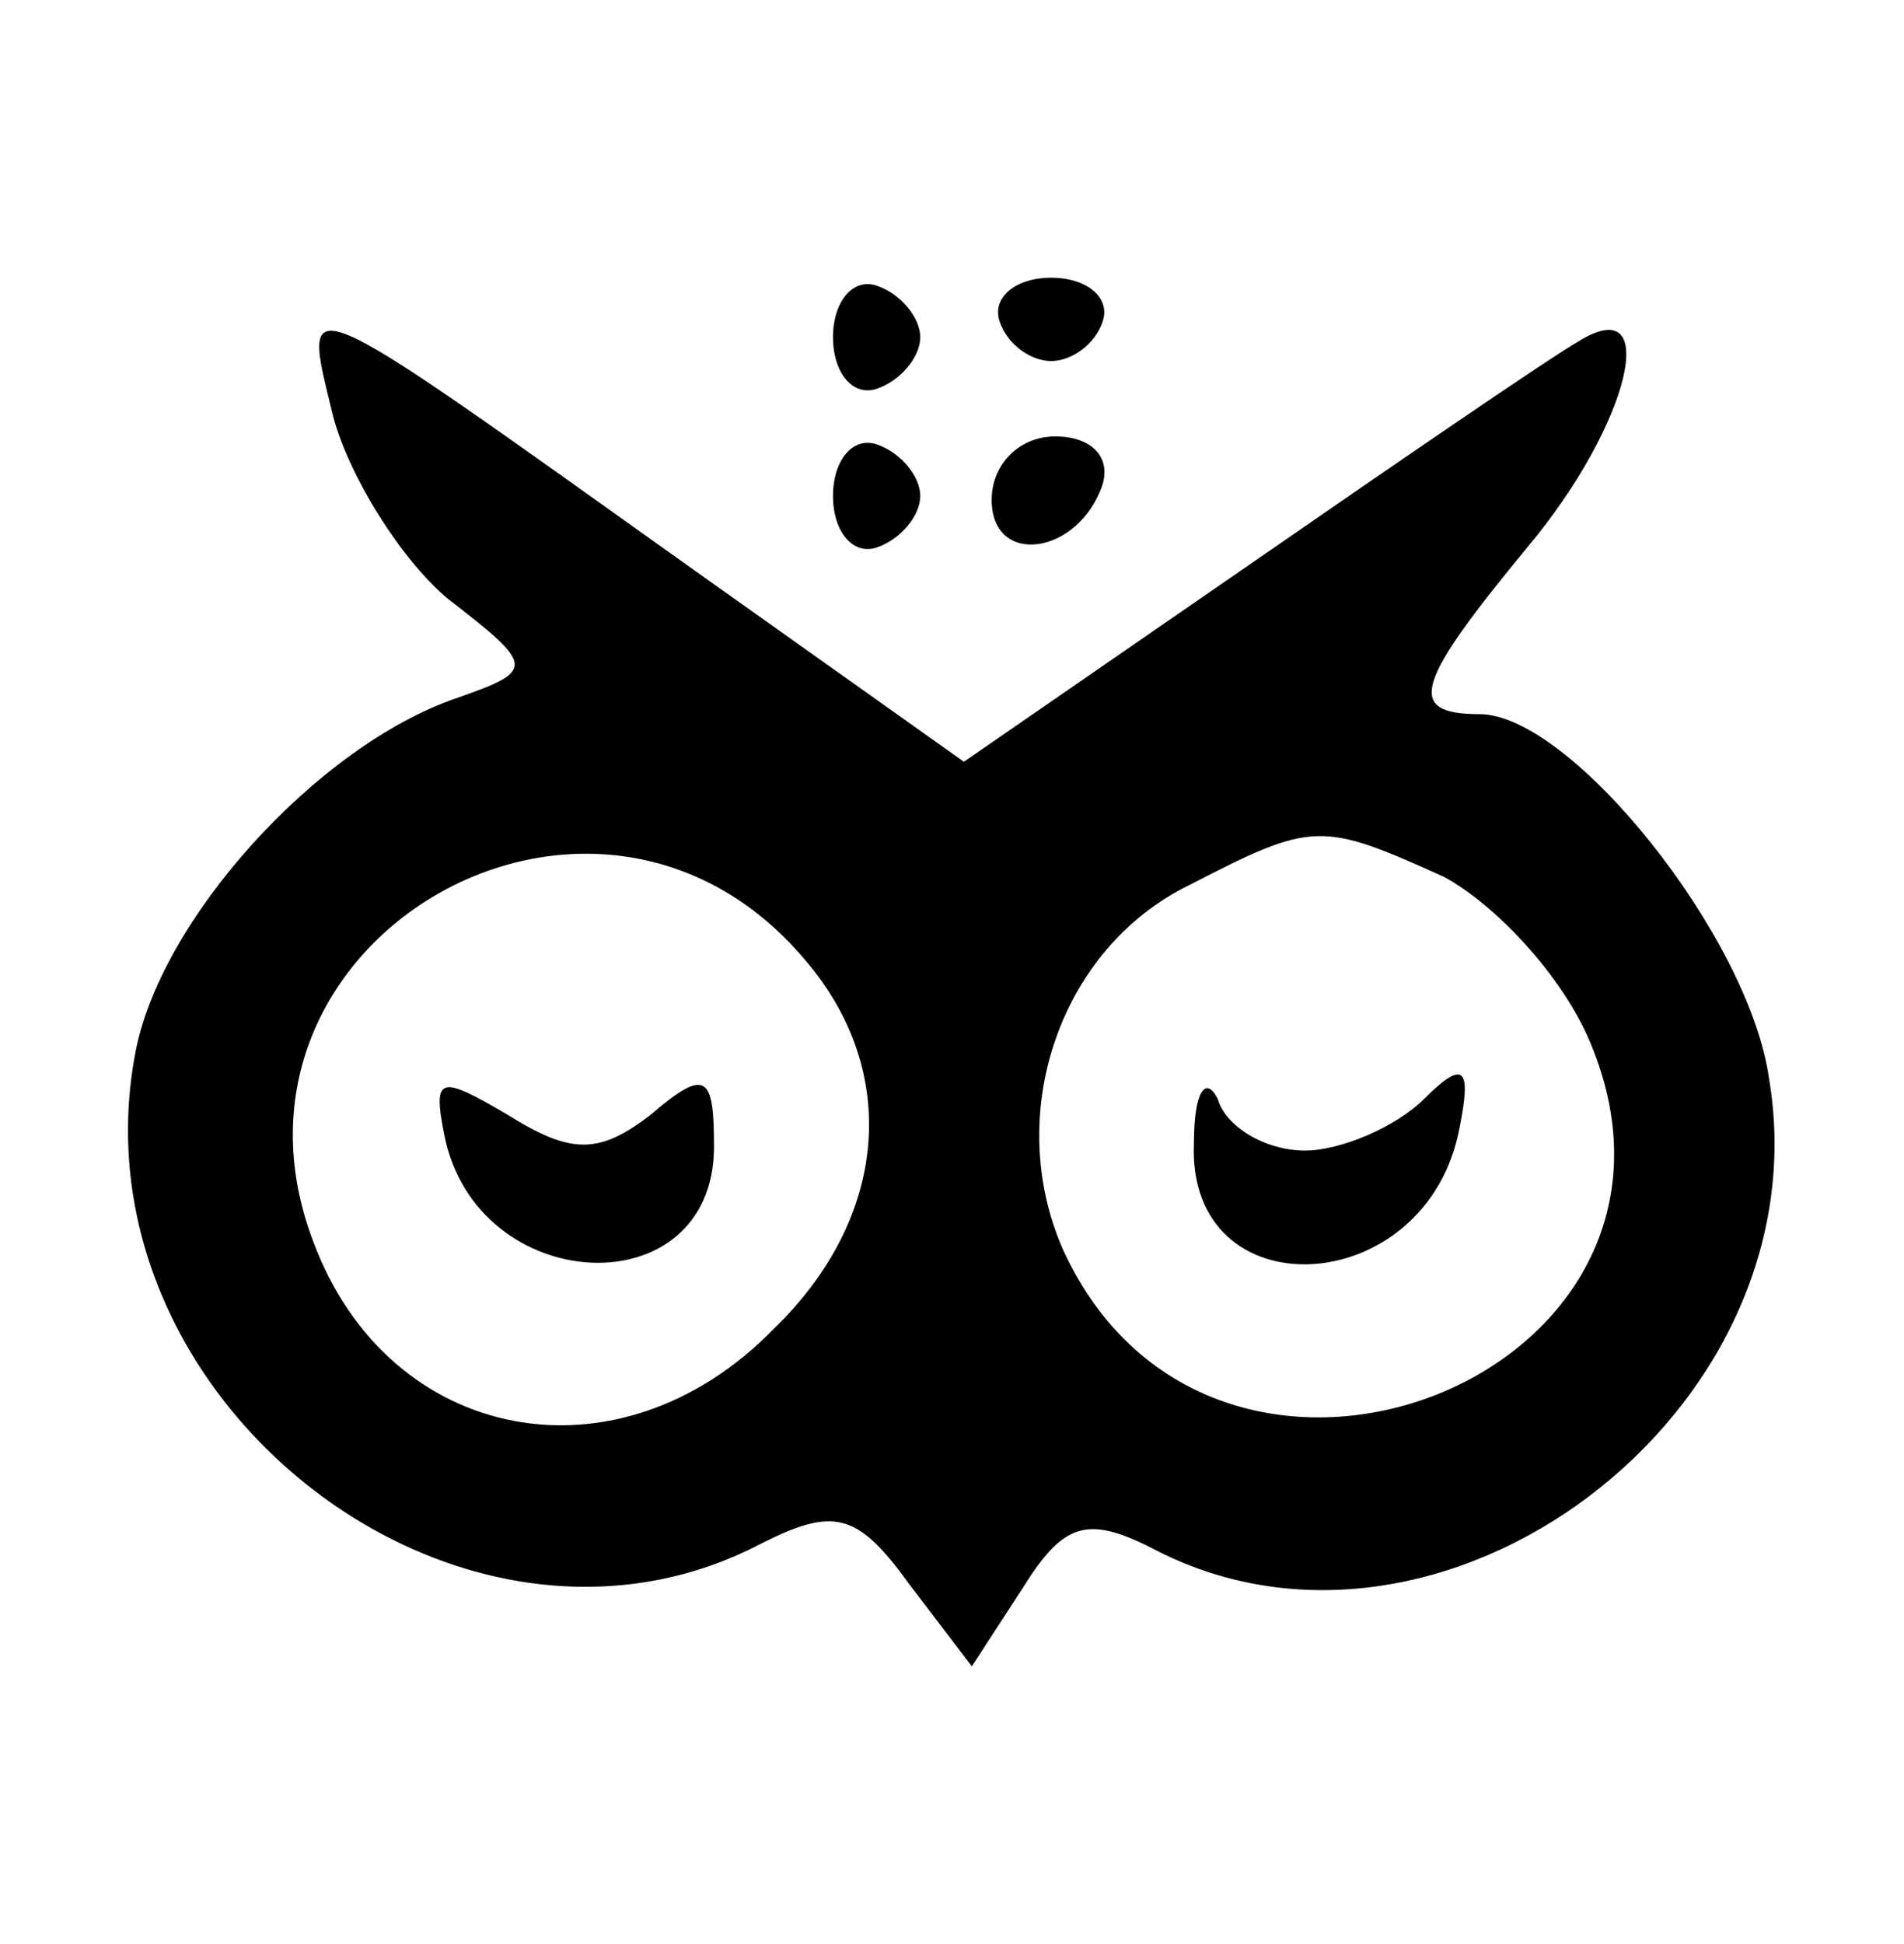 <?xml version="1.0" standalone="no"?>
<!DOCTYPE svg PUBLIC "-//W3C//DTD SVG 20010904//EN"
 "http://www.w3.org/TR/2001/REC-SVG-20010904/DTD/svg10.dtd">
<svg version="1.0" xmlns="http://www.w3.org/2000/svg"
 width="48pt" height="49pt" viewBox="0 0 48 49"
 preserveAspectRatio="xMidYMid meet">

<g transform="translate(0,49) scale(0.1,-0.1)"
fill="#000000" stroke="none">
<path d="M210 405 c0 -9 5 -15 11 -13 6 2 11 8 11 13 0 5 -5 11 -11 13 -6 2
-11 -4 -11 -13z"/>
<path d="M252 409 c2 -6 8 -10 13 -10 5 0 11 4 13 10 2 6 -4 11 -13 11 -9 0
-15 -5 -13 -11z"/>
<path d="M84 385 c4 -15 17 -36 29 -46 22 -17 22 -18 2 -25 -35 -12 -75 -56
-81 -90 -16 -87 82 -163 158 -123 18 9 24 8 37 -10 l16 -21 13 20 c10 16 16
18 32 10 73 -39 170 34 156 118 -5 36 -50 92 -73 92 -19 0 -16 8 12 42 26 31
34 65 13 52 -7 -4 -45 -30 -84 -57 l-71 -49 -69 49 c-101 72 -98 71 -90 38z
m119 -137 c24 -28 21 -65 -8 -93 -39 -40 -97 -29 -116 22 -29 76 71 134 124
71z m161 21 c13 -7 30 -25 37 -42 35 -84 -95 -135 -133 -52 -15 34 -1 76 32
92 31 16 33 16 64 2z"/>
<path d="M112 204 c8 -41 68 -44 68 -3 0 18 -2 20 -16 8 -13 -10 -20 -10 -36
0 -17 10 -19 10 -16 -5z"/>
<path d="M301 202 c-2 -43 59 -40 67 4 3 15 1 17 -9 7 -7 -7 -21 -13 -30 -13
-10 0 -20 6 -22 13 -3 6 -6 2 -6 -11z"/>
<path d="M210 365 c0 -9 5 -15 11 -13 6 2 11 8 11 13 0 5 -5 11 -11 13 -6 2
-11 -4 -11 -13z"/>
<path d="M250 364 c0 -17 22 -14 28 4 2 7 -3 12 -12 12 -9 0 -16 -7 -16 -16z"/>
</g>
</svg>
